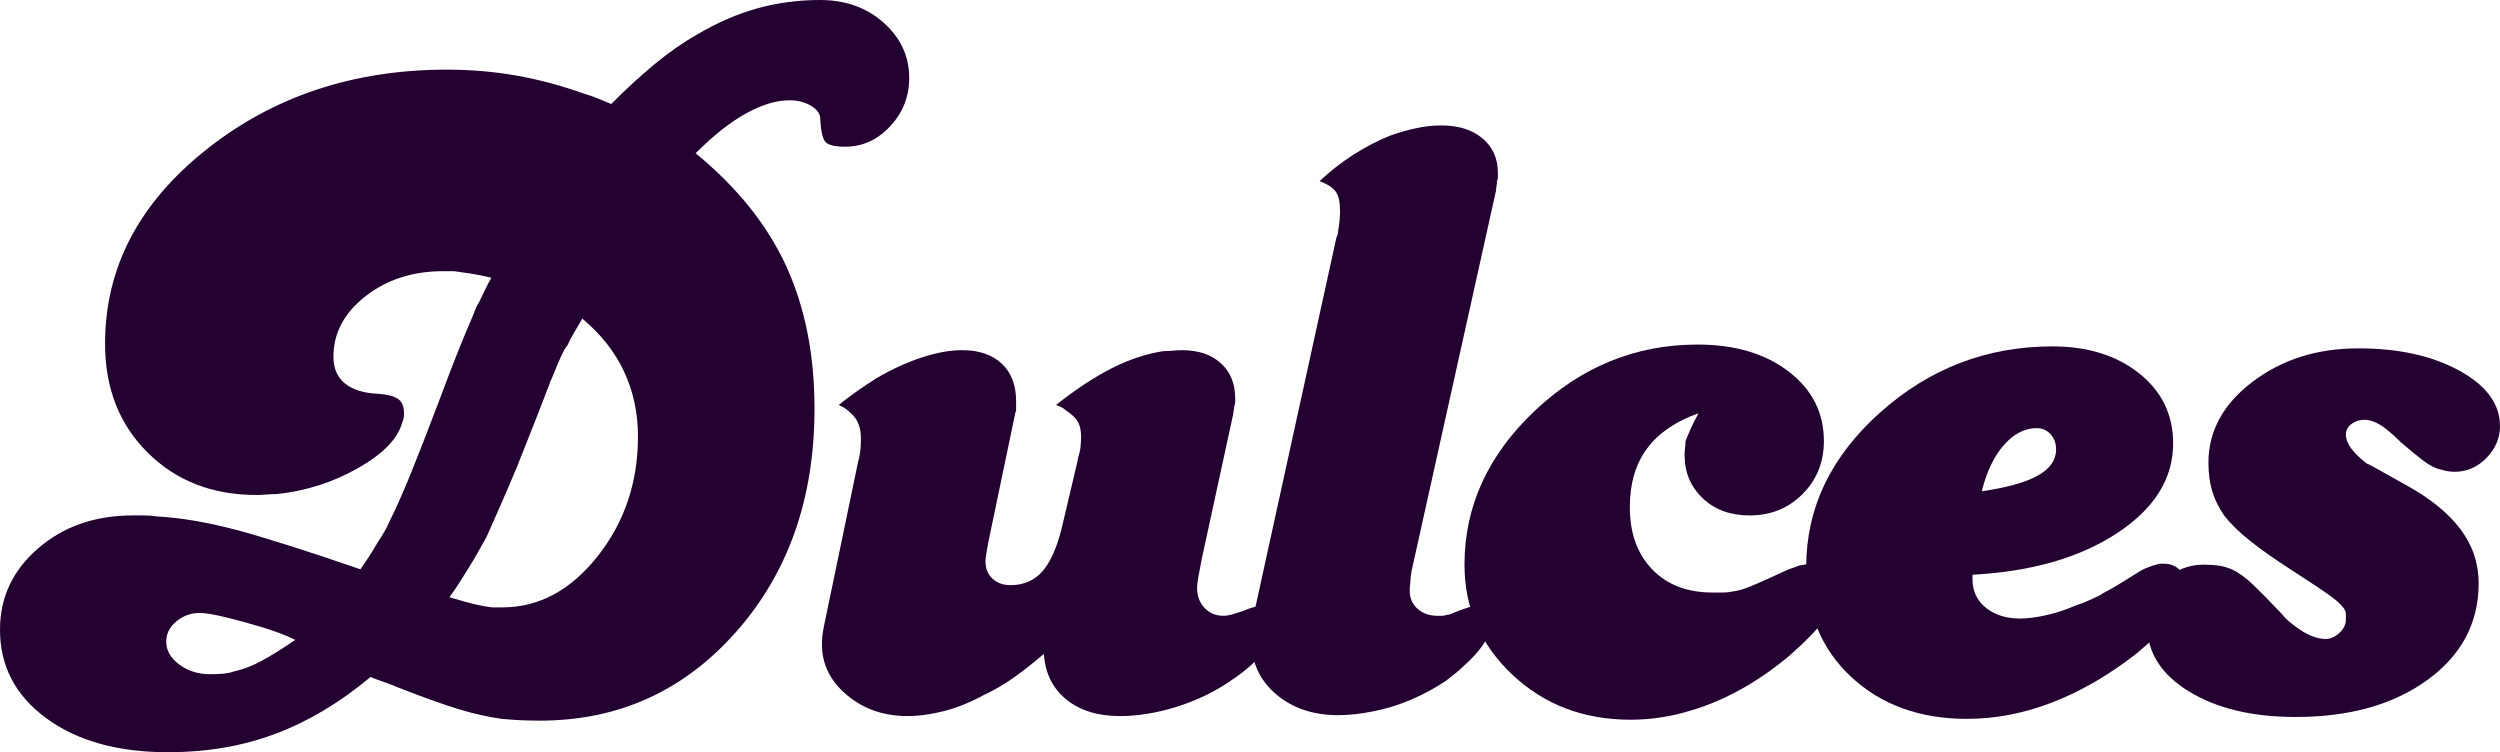 <?xml version="1.0" encoding="utf-8"?>
<!-- Generator: Adobe Illustrator 23.0.5, SVG Export Plug-In . SVG Version: 6.00 Build 0)  -->
<svg version="1.1" id="Capa_1" xmlns="http://www.w3.org/2000/svg" xmlns:xlink="http://www.w3.org/1999/xlink" x="0px" y="0px"
	 viewBox="0 0 613.47 184.59" style="enable-background:new 0 0 613.47 184.59;" xml:space="preserve">
<style type="text/css">
	.st0{fill:url(#SVGID_1_);}
	.st1{fill:#FFFFFF;}
	.st2{fill:#230131;}
	.st3{fill:#CB88A1;}
	.st4{fill:#C24131;}
	.st5{fill:#BE1622;}
	.st6{fill:#935EA3;}
	.st7{fill:none;}
	.st8{fill:none;stroke:#FFFFFF;stroke-width:2;stroke-miterlimit:10;}
	.st9{fill:#E9B6A3;}
	.st10{opacity:0.9;fill:#230131;}
	.st11{opacity:0.24;fill:url(#SVGID_2_);}
	.st12{fill:#BF1A1B;}
	.st13{fill:#FFEC00;}
	.st14{fill:url(#SVGID_3_);}
	.st15{fill:url(#SVGID_4_);}
	.st16{fill:url(#SVGID_5_);}
	.st17{fill:url(#SVGID_6_);}
	.st18{fill:url(#SVGID_7_);}
	.st19{fill:url(#SVGID_8_);}
	.st20{fill:url(#SVGID_9_);}
	.st21{fill:url(#SVGID_10_);}
	.st22{fill:url(#SVGID_11_);}
	.st23{fill:url(#SVGID_12_);}
	.st24{fill:#E9C064;}
	.st25{fill:#E9C064;stroke:#FFFFFF;stroke-width:20;stroke-miterlimit:10;}
	.st26{clip-path:url(#SVGID_14_);}
	.st27{fill:url(#SVGID_15_);}
	.st28{fill:url(#SVGID_16_);}
	.st29{fill:url(#SVGID_17_);}
	.st30{fill:url(#SVGID_18_);}
	.st31{fill:url(#SVGID_19_);}
	.st32{fill:url(#SVGID_20_);}
	.st33{fill:url(#SVGID_21_);}
	.st34{fill:url(#SVGID_22_);}
	.st35{fill:url(#SVGID_23_);}
	.st36{fill:url(#SVGID_24_);}
	.st37{fill:url(#SVGID_25_);}
	.st38{fill:url(#SVGID_26_);}
	.st39{fill:url(#SVGID_27_);}
	.st40{opacity:0.24;fill:url(#SVGID_28_);}
	.st41{fill:url(#SVGID_29_);}
	.st42{fill:url(#SVGID_30_);}
	.st43{fill:url(#SVGID_31_);}
	.st44{opacity:0.24;fill:url(#SVGID_32_);}
	.st45{fill:url(#SVGID_33_);}
	.st46{fill:url(#SVGID_34_);}
	.st47{fill:url(#SVGID_35_);}
	.st48{opacity:0.24;fill:url(#SVGID_36_);}
	.st49{clip-path:url(#SVGID_38_);}
	.st50{opacity:0.63;clip-path:url(#SVGID_38_);fill:url(#SVGID_41_);}
	.st51{opacity:0;clip-path:url(#SVGID_38_);fill:url(#SVGID_42_);}
	.st52{opacity:0.22;clip-path:url(#SVGID_38_);fill:url(#SVGID_43_);}
	.st53{fill:url(#SVGID_44_);}
	.st54{clip-path:url(#SVGID_46_);}
	.st55{fill:url(#SVGID_47_);}
	.st56{fill:url(#SVGID_48_);}
	.st57{fill:url(#SVGID_49_);}
	.st58{fill:url(#SVGID_50_);}
	.st59{fill:url(#SVGID_51_);}
	.st60{fill:url(#SVGID_52_);}
	.st61{fill:url(#SVGID_53_);}
	.st62{fill:url(#SVGID_54_);}
	.st63{fill:url(#SVGID_55_);}
	.st64{fill:url(#SVGID_56_);}
	.st65{fill:url(#SVGID_57_);}
	.st66{clip-path:url(#SVGID_59_);}
	.st67{fill:#A1C538;}
	.st68{fill:#886FAE;}
	.st69{fill:#E9C063;}
	.st70{fill:url(#SVGID_60_);stroke:#230131;stroke-width:12;stroke-miterlimit:10;}
	.st71{clip-path:url(#SVGID_62_);}
	.st72{fill:url(#SVGID_63_);}
	.st73{opacity:0.5;}
	.st74{fill:#EDCD83;}
	.st75{opacity:0.62;clip-path:url(#SVGID_62_);fill:url(#SVGID_64_);}
	.st76{clip-path:url(#SVGID_62_);fill:url(#SVGID_65_);}
	.st77{fill:url(#SVGID_66_);}
	.st78{fill:#E9C064;stroke:#230131;stroke-width:20;stroke-miterlimit:10;}
	.st79{fill:url(#SVGID_67_);}
	.st80{fill:url(#SVGID_68_);}
	.st81{clip-path:url(#SVGID_62_);fill:url(#SVGID_69_);}
	.st82{fill:url(#SVGID_70_);}
	.st83{fill:url(#SVGID_71_);}
	.st84{opacity:0.34;fill:#230131;}
	.st85{fill:url(#SVGID_72_);}
	.st86{fill:url(#SVGID_73_);}
	.st87{fill:url(#SVGID_74_);}
	.st88{fill:url(#SVGID_75_);}
	.st89{fill:url(#SVGID_76_);}
	.st90{fill:url(#SVGID_77_);}
	.st91{fill:url(#SVGID_78_);}
	.st92{fill:url(#SVGID_79_);}
	.st93{fill:url(#SVGID_80_);}
	.st94{fill:url(#SVGID_81_);}
	.st95{fill:url(#SVGID_82_);}
	.st96{fill:url(#SVGID_83_);}
	.st97{clip-path:url(#SVGID_85_);}
	.st98{fill:url(#SVGID_86_);}
	.st99{fill:#D5A0B4;}
	.st100{fill:#D15F81;}
	.st101{fill:#F09C83;}
	.st102{opacity:0.62;clip-path:url(#SVGID_85_);fill:url(#SVGID_87_);}
	.st103{clip-path:url(#SVGID_85_);fill:url(#SVGID_88_);}
	.st104{fill:url(#SVGID_89_);}
	.st105{fill:url(#SVGID_90_);}
	.st106{fill:#CB88A1;stroke:#230131;stroke-width:20;stroke-miterlimit:10;}
	.st107{fill:url(#SVGID_91_);}
	.st108{clip-path:url(#SVGID_85_);fill:url(#SVGID_92_);}
	.st109{fill:url(#SVGID_93_);}
	.st110{fill:url(#SVGID_94_);}
	.st111{fill:url(#SVGID_95_);}
	.st112{fill:url(#SVGID_96_);}
	.st113{fill:url(#SVGID_97_);}
	.st114{fill:url(#SVGID_98_);}
	.st115{fill:url(#SVGID_99_);}
	.st116{fill:url(#SVGID_100_);}
	.st117{fill:url(#SVGID_101_);}
	.st118{fill:url(#SVGID_102_);}
	.st119{fill:url(#SVGID_103_);}
	.st120{clip-path:url(#SVGID_105_);}
	.st121{fill:url(#SVGID_106_);}
	.st122{fill:#CE675A;}
	.st123{fill:#DD4B1A;}
	.st124{fill:#F4971E;}
	.st125{opacity:0.62;clip-path:url(#SVGID_105_);fill:url(#SVGID_107_);}
	.st126{clip-path:url(#SVGID_105_);fill:url(#SVGID_108_);}
	.st127{fill:url(#SVGID_109_);}
	.st128{fill:url(#SVGID_110_);}
	.st129{fill:url(#SVGID_111_);}
	.st130{fill:#C24131;stroke:#230131;stroke-width:20;stroke-miterlimit:10;}
	.st131{clip-path:url(#SVGID_105_);fill:url(#SVGID_112_);}
	.st132{fill:url(#SVGID_113_);}
	.st133{fill:url(#SVGID_114_);}
	.st134{fill:url(#SVGID_115_);}
	.st135{fill:url(#SVGID_116_);}
	.st136{fill:url(#SVGID_117_);}
	.st137{fill:url(#SVGID_118_);}
	.st138{fill:url(#SVGID_119_);}
	.st139{fill:url(#SVGID_120_);}
	.st140{fill:url(#SVGID_121_);}
	.st141{fill:url(#SVGID_122_);}
	.st142{fill:url(#SVGID_123_);}
	.st143{fill:url(#SVGID_124_);}
	.st144{fill:url(#SVGID_125_);}
	.st145{opacity:0.35;}
	.st146{fill:#ECECEC;}
	.st147{fill:url(#SVGID_126_);}
	.st148{clip-path:url(#SVGID_128_);}
	.st149{fill:url(#SVGID_129_);}
	.st150{fill:#FBBA00;}
	.st151{opacity:0.62;fill:url(#SVGID_130_);}
	.st152{fill:url(#SVGID_131_);}
	.st153{fill:url(#SVGID_132_);}
	.st154{fill:url(#SVGID_133_);}
	.st155{fill:url(#SVGID_134_);}
	.st156{fill:url(#SVGID_135_);}
	.st157{fill:url(#SVGID_136_);}
	.st158{fill:url(#SVGID_137_);}
	.st159{fill:url(#SVGID_138_);}
	.st160{fill:url(#SVGID_139_);}
	.st161{fill:url(#SVGID_140_);}
	.st162{fill:url(#SVGID_143_);}
	.st163{fill:url(#SVGID_144_);}
	.st164{fill:url(#SVGID_145_);}
	.st165{fill:url(#SVGID_146_);}
	.st166{fill:url(#SVGID_147_);}
	.st167{fill:url(#SVGID_148_);}
	.st168{fill:url(#SVGID_149_);}
	.st169{fill:url(#SVGID_150_);}
	.st170{fill:url(#SVGID_151_);}
	.st171{fill:url(#SVGID_152_);}
	.st172{fill:url(#SVGID_155_);}
	.st173{fill:url(#SVGID_156_);}
	.st174{fill:url(#SVGID_157_);}
	.st175{fill:url(#SVGID_158_);}
	.st176{fill:url(#SVGID_159_);}
	.st177{fill:url(#SVGID_160_);}
	.st178{fill:url(#SVGID_161_);}
	.st179{fill:url(#SVGID_162_);}
	.st180{fill:url(#SVGID_163_);}
	.st181{fill:url(#SVGID_164_);}
	.st182{fill:url(#SVGID_167_);}
	.st183{fill:url(#SVGID_168_);}
	.st184{fill:url(#SVGID_169_);}
	.st185{fill:url(#SVGID_170_);}
	.st186{fill:url(#SVGID_171_);}
	.st187{fill:url(#SVGID_172_);}
	.st188{fill:url(#SVGID_173_);}
	.st189{fill:url(#SVGID_174_);}
	.st190{fill:url(#SVGID_175_);}
	.st191{fill:url(#SVGID_176_);}
	.st192{clip-path:url(#SVGID_178_);}
	.st193{clip-path:url(#SVGID_180_);}
	.st194{clip-path:url(#SVGID_188_);}
	.st195{clip-path:url(#SVGID_190_);}
	.st196{opacity:0.35;clip-path:url(#SVGID_192_);}
	.st197{clip-path:url(#SVGID_192_);fill:url(#SVGID_193_);}
	.st198{clip-path:url(#SVGID_192_);}
	.st199{clip-path:url(#SVGID_195_);fill:url(#SVGID_196_);}
	.st200{clip-path:url(#SVGID_198_);}
	.st201{opacity:0.62;clip-path:url(#SVGID_192_);fill:url(#SVGID_199_);}
	.st202{fill:url(#SVGID_200_);}
	.st203{fill:url(#SVGID_201_);}
	.st204{fill:url(#SVGID_202_);}
	.st205{fill:url(#SVGID_203_);}
	.st206{fill:url(#SVGID_204_);}
	.st207{fill:url(#SVGID_205_);}
	.st208{fill:url(#SVGID_206_);}
	.st209{fill:url(#SVGID_207_);}
	.st210{fill:url(#SVGID_208_);}
	.st211{fill:url(#SVGID_209_);}
	.st212{fill-rule:evenodd;clip-rule:evenodd;fill:#FFFFFF;}
	.st213{fill:#72BB6F;}
	.st214{fill:#1DBADF;}
	.st215{fill:url(#SVGID_212_);}
	.st216{fill:url(#SVGID_213_);}
	.st217{fill:url(#SVGID_214_);}
	.st218{fill:url(#SVGID_215_);}
	.st219{fill:url(#SVGID_216_);}
	.st220{fill:url(#SVGID_217_);}
	.st221{fill:url(#SVGID_218_);}
	.st222{fill:url(#SVGID_219_);}
	.st223{fill:url(#SVGID_220_);}
	.st224{fill:url(#SVGID_221_);}
	.st225{fill:url(#SVGID_224_);}
	.st226{fill:url(#SVGID_225_);}
	.st227{fill:url(#SVGID_226_);}
	.st228{fill:url(#SVGID_227_);}
	.st229{fill:url(#SVGID_228_);}
	.st230{fill:url(#SVGID_229_);}
	.st231{fill:url(#SVGID_230_);}
	.st232{fill:url(#SVGID_231_);}
	.st233{fill:url(#SVGID_232_);}
	.st234{fill:url(#SVGID_233_);}
	.st235{fill:url(#SVGID_236_);}
	.st236{fill:url(#SVGID_237_);}
	.st237{fill:url(#SVGID_238_);}
	.st238{fill:url(#SVGID_239_);}
	.st239{fill:url(#SVGID_240_);}
	.st240{fill:url(#SVGID_241_);}
	.st241{fill:url(#SVGID_242_);}
	.st242{fill:url(#SVGID_243_);}
	.st243{fill:url(#SVGID_244_);}
	.st244{fill:url(#SVGID_245_);}
	.st245{fill:url(#SVGID_248_);}
	.st246{fill:url(#SVGID_249_);}
	.st247{fill:url(#SVGID_250_);}
	.st248{fill:url(#SVGID_251_);}
	.st249{fill:url(#SVGID_252_);}
	.st250{fill:url(#SVGID_253_);}
	.st251{fill:url(#SVGID_254_);}
	.st252{fill:url(#SVGID_255_);}
	.st253{fill:url(#SVGID_256_);}
	.st254{fill:url(#SVGID_257_);}
	.st255{clip-path:url(#SVGID_259_);}
	.st256{clip-path:url(#SVGID_261_);}
	.st257{clip-path:url(#SVGID_269_);}
	.st258{clip-path:url(#SVGID_271_);}
	.st259{clip-path:url(#SVGID_273_);}
	.st260{fill:#230131;stroke:#230131;stroke-miterlimit:10;}
	.st261{fill:#350030;}
	.st262{fill:url(#SVGID_276_);}
	.st263{fill:url(#SVGID_277_);}
	.st264{fill:url(#SVGID_278_);}
	.st265{fill:url(#SVGID_279_);}
	.st266{fill:url(#SVGID_280_);}
	.st267{fill:url(#SVGID_281_);}
	.st268{fill:url(#SVGID_282_);}
	.st269{fill:url(#SVGID_283_);}
	.st270{fill:url(#SVGID_284_);}
	.st271{fill:url(#SVGID_285_);}
	.st272{fill:#FDCC68;}
	.st273{fill:#8CC15C;}
	.st274{fill:url(#SVGID_286_);}
	.st275{fill:url(#SVGID_287_);}
	.st276{fill:url(#SVGID_288_);}
</style>
<g>
	<path class="st2" d="M160.66,15.72c3.49-2.88,6.99-5.32,10.48-7.29c4.86-2.88,9.76-5.01,14.7-6.38C190.78,0.68,195.91,0,201.23,0
		c6.23,0,11.43,1.86,15.61,5.58c4.18,3.72,6.27,8.24,6.27,13.56c0,4.56-1.56,8.51-4.67,11.85c-3.12,3.34-6.8,5.01-11.05,5.01
		c-2.58,0-4.22-0.42-4.9-1.25c-0.68-0.83-1.1-2.85-1.25-6.04c-0.15-1.06-0.95-2.01-2.39-2.85c-1.45-0.83-3.15-1.25-5.13-1.25
		c-3.19,0-6.72,1.06-10.6,3.19c-3.87,2.13-8.01,5.39-12.42,9.8c10.18,8.36,17.58,17.59,22.22,27.69
		c4.63,10.11,6.95,21.76,6.95,34.98c0,22.03-6.42,40.3-19.26,54.81c-12.84,14.51-28.91,21.76-48.2,21.76
		c-1.67,0-3.27-0.04-4.79-0.11c-1.52-0.08-3.04-0.19-4.56-0.34c-3.34-0.46-6.88-1.25-10.6-2.39c-3.72-1.14-8.7-2.92-14.93-5.36
		c-0.61-0.3-1.48-0.64-2.62-1.03c-1.14-0.38-2.47-0.87-3.99-1.48c-7.45,6.23-15.19,10.86-23.24,13.9
		c-8.05,3.04-16.86,4.56-26.44,4.56c-12.31,0-22.26-2.77-29.85-8.32C3.8,170.73,0,163.47,0,154.51c0-7.9,3.11-14.55,9.34-19.94
		c6.23-5.39,13.98-8.09,23.25-8.09c0.91,0,1.86,0,2.85,0c0.99,0,1.94,0.08,2.85,0.23c5.92,0.31,12.46,1.41,19.6,3.3
		c7.14,1.9,17.32,5.13,30.54,9.69c0.76-1.06,1.48-2.13,2.17-3.19c0.68-1.06,1.33-2.13,1.94-3.19c0.61-0.91,1.17-1.82,1.71-2.73
		c0.53-0.91,1.03-1.9,1.48-2.96c1.52-3.04,3.19-6.8,5.01-11.28c1.82-4.48,4.18-10.52,7.06-18.12c1.97-5.32,3.61-9.57,4.9-12.76
		c1.29-3.19,2.47-6,3.53-8.43c0.15-0.46,0.34-0.95,0.57-1.48c0.23-0.53,0.49-1.03,0.8-1.48c0.46-0.91,0.91-1.86,1.37-2.85
		c0.46-0.99,0.99-2.01,1.6-3.08c-1.98-0.46-3.69-0.8-5.13-1.03c-1.45-0.23-2.77-0.42-3.99-0.57c-0.46,0-0.91,0-1.37,0
		c-0.46,0-0.91,0-1.37,0c-7.45,0-13.79,2.05-19.03,6.15c-5.24,4.1-7.86,9.04-7.86,14.81c0,2.89,0.95,5.09,2.85,6.61
		c1.9,1.52,4.59,2.36,8.09,2.51c2.28,0.15,3.91,0.57,4.9,1.25c0.99,0.68,1.48,1.86,1.48,3.53c0,0.46-0.04,0.88-0.11,1.25
		c-0.08,0.38-0.19,0.72-0.34,1.03c-1.06,3.95-4.67,7.67-10.82,11.17c-6.15,3.5-12.8,5.62-19.94,6.38c-0.91,0-1.79,0.04-2.62,0.11
		c-0.84,0.08-1.63,0.11-2.39,0.11c-10.79,0-19.68-3.45-26.66-10.37c-6.99-6.91-10.48-15.84-10.48-26.78
		c0-18.53,8.24-34.37,24.73-47.51c16.48-13.14,36.2-19.71,59.14-19.71c5.92,0,11.66,0.49,17.21,1.48
		c5.54,0.99,11.05,2.47,16.52,4.44c1.06,0.31,2.17,0.68,3.3,1.14c1.14,0.46,2.24,0.91,3.3,1.37
		C153.6,21.88,157.17,18.61,160.66,15.72z M68.48,155.31c-1.45-0.53-2.93-1.03-4.44-1.48c-3.04-0.91-5.96-1.71-8.77-2.39
		c-2.81-0.68-4.9-1.03-6.27-1.03c-2.13,0-4.03,0.68-5.7,2.05c-1.67,1.37-2.51,3.04-2.51,5.01c0,2.13,1.06,3.99,3.19,5.58
		c2.13,1.6,4.63,2.39,7.52,2.39c1.06,0,2.09-0.04,3.08-0.11c0.99-0.07,1.94-0.26,2.85-0.57c2.13-0.46,4.33-1.29,6.61-2.51
		c2.28-1.21,5.09-2.96,8.43-5.24C71.25,156.41,69.92,155.84,68.48,155.31z M116.34,148.24c1.59,0.38,3.08,0.65,4.44,0.8
		c0.46,0,0.87,0,1.25,0c0.38,0,0.8,0,1.25,0c8.96,0,16.75-4.18,23.36-12.53c6.61-8.35,9.91-18.15,9.91-29.4
		c0-5.77-1.14-11.09-3.42-15.95c-2.28-4.86-5.7-9.19-10.25-12.99c-0.76,1.37-1.45,2.55-2.05,3.53c-0.61,0.99-1.14,2.02-1.6,3.08
		c-0.15,0.15-0.31,0.34-0.46,0.57c-0.15,0.23-0.31,0.49-0.46,0.8c-0.46,0.91-0.91,1.9-1.37,2.96c-0.46,1.06-0.99,2.36-1.59,3.87
		c-0.15,0.31-0.27,0.53-0.34,0.68c-0.08,0.15-0.11,0.31-0.11,0.46c-0.15,0.31-0.57,1.37-1.25,3.19c-0.68,1.82-2.93,7.52-6.72,17.09
		c-1.52,3.65-2.89,6.84-4.1,9.57c-1.22,2.73-2.36,5.32-3.42,7.75c-0.76,1.37-1.48,2.66-2.17,3.87c-0.68,1.22-1.41,2.43-2.17,3.65
		c-0.76,1.22-1.52,2.43-2.28,3.65c-0.76,1.22-1.6,2.43-2.51,3.65C112.73,147.29,114.74,147.86,116.34,148.24z"/>
	<path class="st2" d="M294.89,137.19c-0.31,1.52-0.57,2.93-0.8,4.22c-0.23,1.29-0.34,2.24-0.34,2.85c0,1.98,0.61,3.61,1.82,4.9
		c1.21,1.29,2.74,1.94,4.56,1.94c0.76,0,1.52-0.11,2.28-0.34c0.76-0.23,1.59-0.49,2.51-0.8c1.06-0.46,2.05-0.8,2.96-1.03
		c0.91-0.23,1.67-0.34,2.28-0.34c0.91,0,1.75,0.38,2.51,1.14c0.76,0.76,1.14,1.6,1.14,2.51c0,1.22-0.38,2.55-1.14,3.99
		c-0.76,1.45-1.75,2.85-2.96,4.22c-0.91,1.06-1.98,2.13-3.19,3.19c-1.22,1.06-2.51,2.05-3.87,2.96c-2.13,1.52-4.37,2.85-6.72,3.99
		c-2.36,1.14-4.75,2.09-7.18,2.85c-2.43,0.76-4.83,1.33-7.18,1.71c-2.36,0.38-4.6,0.57-6.72,0.57c-5.47,0-9.88-1.37-13.22-4.1
		c-3.34-2.73-5.17-6.46-5.47-11.17c-2.28,1.98-4.64,3.84-7.06,5.58c-2.43,1.75-4.94,3.23-7.52,4.44c-3.34,1.82-6.61,3.15-9.8,3.99
		c-3.19,0.83-6.23,1.25-9.12,1.25c-5.78,0-10.71-1.71-14.81-5.13c-4.1-3.42-6.15-7.56-6.15-12.42c0-0.76,0.04-1.48,0.11-2.17
		c0.08-0.68,0.19-1.4,0.34-2.16l8.43-40.56c0.3-1.06,0.49-2.09,0.57-3.08c0.08-0.99,0.11-1.86,0.11-2.62c0-1.67-0.31-3.08-0.91-4.22
		c-0.61-1.14-1.67-2.24-3.19-3.3c-0.31-0.15-0.53-0.26-0.68-0.34c-0.15-0.07-0.38-0.19-0.68-0.34c1.52-1.21,3.04-2.35,4.56-3.42
		c1.52-1.06,3.11-2.13,4.79-3.19c3.65-2.13,7.29-3.8,10.94-5.01c3.65-1.21,6.99-1.82,10.03-1.82c4.1,0,7.33,1.1,9.69,3.3
		c2.35,2.2,3.53,5.28,3.53,9.23c0,0.61,0,1.06,0,1.37c0,0.31,0,0.61,0,0.91c0,0.15-0.04,0.27-0.11,0.34
		c-0.08,0.08-0.11,0.19-0.11,0.34l-6.61,31.68c-0.15,0.91-0.31,1.79-0.46,2.62c-0.15,0.84-0.23,1.48-0.23,1.94
		c0,1.82,0.57,3.27,1.71,4.33c1.14,1.06,2.62,1.6,4.44,1.6c3.19,0,5.77-1.1,7.75-3.3c1.97-2.2,3.57-5.73,4.79-10.6l3.87-16.41
		c0-0.15,0.04-0.34,0.11-0.57c0.07-0.23,0.11-0.42,0.11-0.57c0.3-0.91,0.49-1.82,0.57-2.73c0.08-0.91,0.11-1.67,0.11-2.28
		c0-1.52-0.27-2.73-0.8-3.65c-0.53-0.91-1.48-1.82-2.85-2.73c-0.31-0.3-0.68-0.57-1.14-0.8c-0.46-0.23-0.91-0.42-1.37-0.57
		c5.01-3.95,9.65-6.99,13.9-9.12c4.25-2.13,8.43-3.49,12.53-4.1c0.76,0,1.52-0.04,2.28-0.11c0.76-0.07,1.52-0.11,2.28-0.11
		c3.95,0,7.1,1.06,9.46,3.19c2.35,2.13,3.53,5.01,3.53,8.66c0,0.31,0,0.61,0,0.91c0,0.31-0.08,0.61-0.23,0.91
		c0,0.31-0.04,0.61-0.11,0.91c-0.08,0.31-0.11,0.61-0.11,0.91L294.89,137.19z"/>
	<path class="st2" d="M327.93,58.34c0.15-0.3,0.26-0.61,0.34-0.91c0.08-0.3,0.11-0.61,0.11-0.91c0.15-0.76,0.26-1.6,0.34-2.51
		c0.07-0.91,0.11-1.67,0.11-2.28c0-2.13-0.34-3.68-1.03-4.67c-0.68-0.99-2.01-1.86-3.99-2.62c2.58-2.43,5.35-4.59,8.32-6.49
		c2.96-1.9,5.96-3.45,9-4.67c2.13-0.76,4.25-1.37,6.38-1.82c2.13-0.46,4.18-0.68,6.15-0.68c4.25,0,7.63,1.06,10.14,3.19
		c2.51,2.13,3.76,4.94,3.76,8.43c0,0.31,0,0.65,0,1.03c0,0.38-0.08,0.72-0.23,1.03c0,0.46-0.04,0.88-0.11,1.25
		c-0.08,0.38-0.11,0.72-0.11,1.03l-20.74,93.43c0,0.31-0.04,0.57-0.11,0.8c-0.08,0.23-0.11,0.49-0.11,0.8
		c0,0.46-0.04,0.95-0.11,1.48c-0.08,0.53-0.11,1.1-0.11,1.71c0,1.82,0.64,3.3,1.94,4.44c1.29,1.14,2.92,1.71,4.9,1.71
		c0.3,0,0.64,0,1.03,0c0.38,0,0.8-0.07,1.25-0.23c0.3,0,0.64-0.07,1.03-0.23c0.38-0.15,0.72-0.3,1.03-0.46
		c1.21-0.46,2.28-0.83,3.19-1.14c0.91-0.3,1.59-0.46,2.05-0.46c1.06-0.15,1.97,0.19,2.73,1.03c0.76,0.84,1.14,1.79,1.14,2.85v0.23
		c-0.15,1.52-0.84,3.23-2.05,5.13c-1.22,1.9-2.96,3.84-5.24,5.81c-0.61,0.61-1.25,1.18-1.94,1.71c-0.68,0.53-1.41,1.1-2.17,1.71
		c-2.73,1.82-5.62,3.38-8.66,4.67c-3.04,1.29-6.15,2.24-9.34,2.85c-1.52,0.3-2.96,0.53-4.33,0.68c-1.37,0.15-2.73,0.23-4.1,0.23
		c-6.23,0-11.36-1.75-15.38-5.24c-4.03-3.49-6.04-8.05-6.04-13.67c0-0.46,0-0.95,0-1.48c0-0.53,0.08-1.03,0.23-1.48
		c0-0.46,0.04-0.91,0.11-1.37c0.08-0.46,0.19-0.91,0.34-1.37L327.93,58.34z"/>
	<path class="st2" d="M404.16,110.07c-2.81,3.8-4.22,8.58-4.22,14.36c0,6.38,1.82,11.47,5.47,15.27c3.65,3.8,8.58,5.7,14.81,5.7
		c1.06,0,1.94,0,2.62,0s1.4-0.07,2.17-0.23c1.37-0.15,2.96-0.61,4.79-1.37c1.82-0.76,4.86-2.13,9.12-4.1
		c0.46-0.15,0.91-0.3,1.37-0.46c0.46-0.15,0.83-0.3,1.14-0.46c0.76-0.15,1.44-0.26,2.05-0.34c0.61-0.07,1.21-0.11,1.82-0.11
		c1.82,0,3.23,0.49,4.22,1.48c0.99,0.99,1.48,2.47,1.48,4.44c0,2.28-0.95,4.71-2.85,7.29c-1.9,2.58-4.83,5.62-8.77,9.12
		c-3.95,3.34-7.98,6.15-12.08,8.43c-4.1,2.28-8.2,4.03-12.31,5.24c-2.43,0.76-4.9,1.33-7.41,1.71c-2.51,0.38-4.98,0.57-7.41,0.57
		c-11.55,0-21.23-3.68-29.06-11.05c-7.83-7.37-11.74-16.37-11.74-27c0-14.28,5.73-26.85,17.21-37.72
		c11.47-10.86,24.8-16.29,39.99-16.29c9.12,0,16.56,2.2,22.33,6.61c5.77,4.41,8.66,10.11,8.66,17.09c0,5.17-1.75,9.5-5.24,12.99
		c-3.5,3.5-7.83,5.24-12.99,5.24c-4.71,0-8.55-1.4-11.51-4.22c-2.96-2.81-4.44-6.34-4.44-10.6c0-0.61,0.04-1.18,0.11-1.71
		c0.07-0.53,0.11-1.1,0.11-1.71c0.3-0.76,0.68-1.67,1.14-2.73c0.46-1.06,1.14-2.43,2.05-4.1
		C411.19,103.39,406.97,106.27,404.16,110.07z"/>
	<path class="st2" d="M484.03,142.17c0,2.9,1.1,5.22,3.3,6.98c2.2,1.75,4.97,2.63,8.32,2.63c1.82,0,3.95-0.26,6.38-0.8
		c2.43-0.53,4.86-1.33,7.29-2.39c0.91-0.3,1.82-0.64,2.73-1.03c0.91-0.38,1.82-0.8,2.74-1.25c0.3-0.15,0.53-0.26,0.68-0.34
		c0.15-0.07,0.3-0.19,0.46-0.34c0.3-0.15,0.95-0.49,1.94-1.03c0.99-0.53,3.53-2.09,7.63-4.67c0.61-0.3,1.21-0.57,1.82-0.8
		c0.61-0.23,1.21-0.42,1.82-0.57c0.3-0.15,0.61-0.23,0.91-0.23c0.3,0,0.6,0,0.91,0c1.52,0,2.77,0.46,3.76,1.37
		c0.99,0.91,1.48,2.2,1.48,3.87c0,2.43-1.06,5.09-3.19,7.98c-2.13,2.89-5.17,5.93-9.12,9.12c-6.69,5.17-13.48,9.08-20.4,11.74
		c-6.92,2.66-13.87,3.99-20.85,3.99c-11.55,0-21-3.43-28.37-10.28c-7.37-6.85-11.05-15.84-11.05-26.96
		c0-14.47,6.04-27.11,18.12-37.92S487.53,85,503.63,85c8.66,0,15.76,2.21,21.31,6.63c5.54,4.42,8.32,10.14,8.32,17.15
		c0,8.69-4.6,16.04-13.79,22.07c-9.19,6.02-21,9.41-35.44,10.18V142.17z M500.1,116.68c2.96-1.67,4.44-3.8,4.44-6.38
		c0-1.52-0.46-2.77-1.37-3.76c-0.91-0.99-2.05-1.48-3.42-1.48c-2.89,0-5.55,1.37-7.98,4.1c-2.43,2.73-4.25,6.53-5.47,11.39
		C492.54,119.64,497.14,118.35,500.1,116.68z"/>
	<path class="st2" d="M603.44,90.93c6.68,3.65,10.03,8.2,10.03,13.67c0,2.89-1.1,5.47-3.3,7.75c-2.2,2.28-4.82,3.42-7.86,3.42
		c-0.46,0-0.95-0.04-1.48-0.11c-0.53-0.07-1.03-0.19-1.48-0.34c-1.52-0.3-3.04-1.03-4.56-2.17c-1.52-1.14-3.42-2.7-5.7-4.67
		c-1.98-1.97-3.65-3.38-5.01-4.22c-1.37-0.83-2.66-1.25-3.87-1.25c-1.22,0-2.28,0.34-3.19,1.03c-0.91,0.68-1.37,1.56-1.37,2.62
		c0,1.06,0.42,2.16,1.25,3.3c0.83,1.14,2.01,2.32,3.53,3.53c0.15,0,0.23,0.08,0.23,0.23c0.15,0,0.64,0.23,1.48,0.68
		c0.83,0.46,3.68,2.05,8.55,4.79c5.77,3.19,10.14,6.76,13.1,10.71c2.96,3.95,4.44,8.36,4.44,13.22c0,9.72-4.18,17.63-12.53,23.7
		c-8.36,6.08-19.14,9.12-32.36,9.12c-10.64,0-19.37-2.09-26.21-6.27s-10.25-9.61-10.25-16.29c0-4.25,1.33-7.78,3.99-10.6
		c2.66-2.81,5.96-4.22,9.91-4.22c1.37,0,2.58,0.08,3.65,0.23c1.06,0.15,2.13,0.46,3.19,0.91c1.67,0.76,3.42,2.02,5.24,3.76
		c1.82,1.75,4.18,4.14,7.06,7.18c0.46,0.61,0.95,1.14,1.48,1.6c0.53,0.46,1.1,0.91,1.71,1.37c1.37,1.06,2.7,1.86,3.99,2.39
		c1.29,0.53,2.47,0.8,3.53,0.8c1.21,0,2.35-0.49,3.42-1.48c1.06-0.99,1.6-2.09,1.6-3.3c0-0.46,0-0.87,0-1.25
		c0-0.38-0.08-0.72-0.23-1.03c-0.46-0.91-1.56-2.01-3.3-3.3c-1.75-1.29-4.98-3.45-9.69-6.49c-4.25-2.73-7.71-5.16-10.37-7.29
		c-2.66-2.13-4.75-4.18-6.27-6.15c-1.37-1.97-2.36-3.99-2.96-6.04c-0.61-2.05-0.91-4.37-0.91-6.95c0-7.75,3.61-14.36,10.82-19.83
		c7.21-5.47,15.84-8.2,25.87-8.2C588.48,85.46,596.76,87.28,603.44,90.93z"/>
</g>
</svg>
